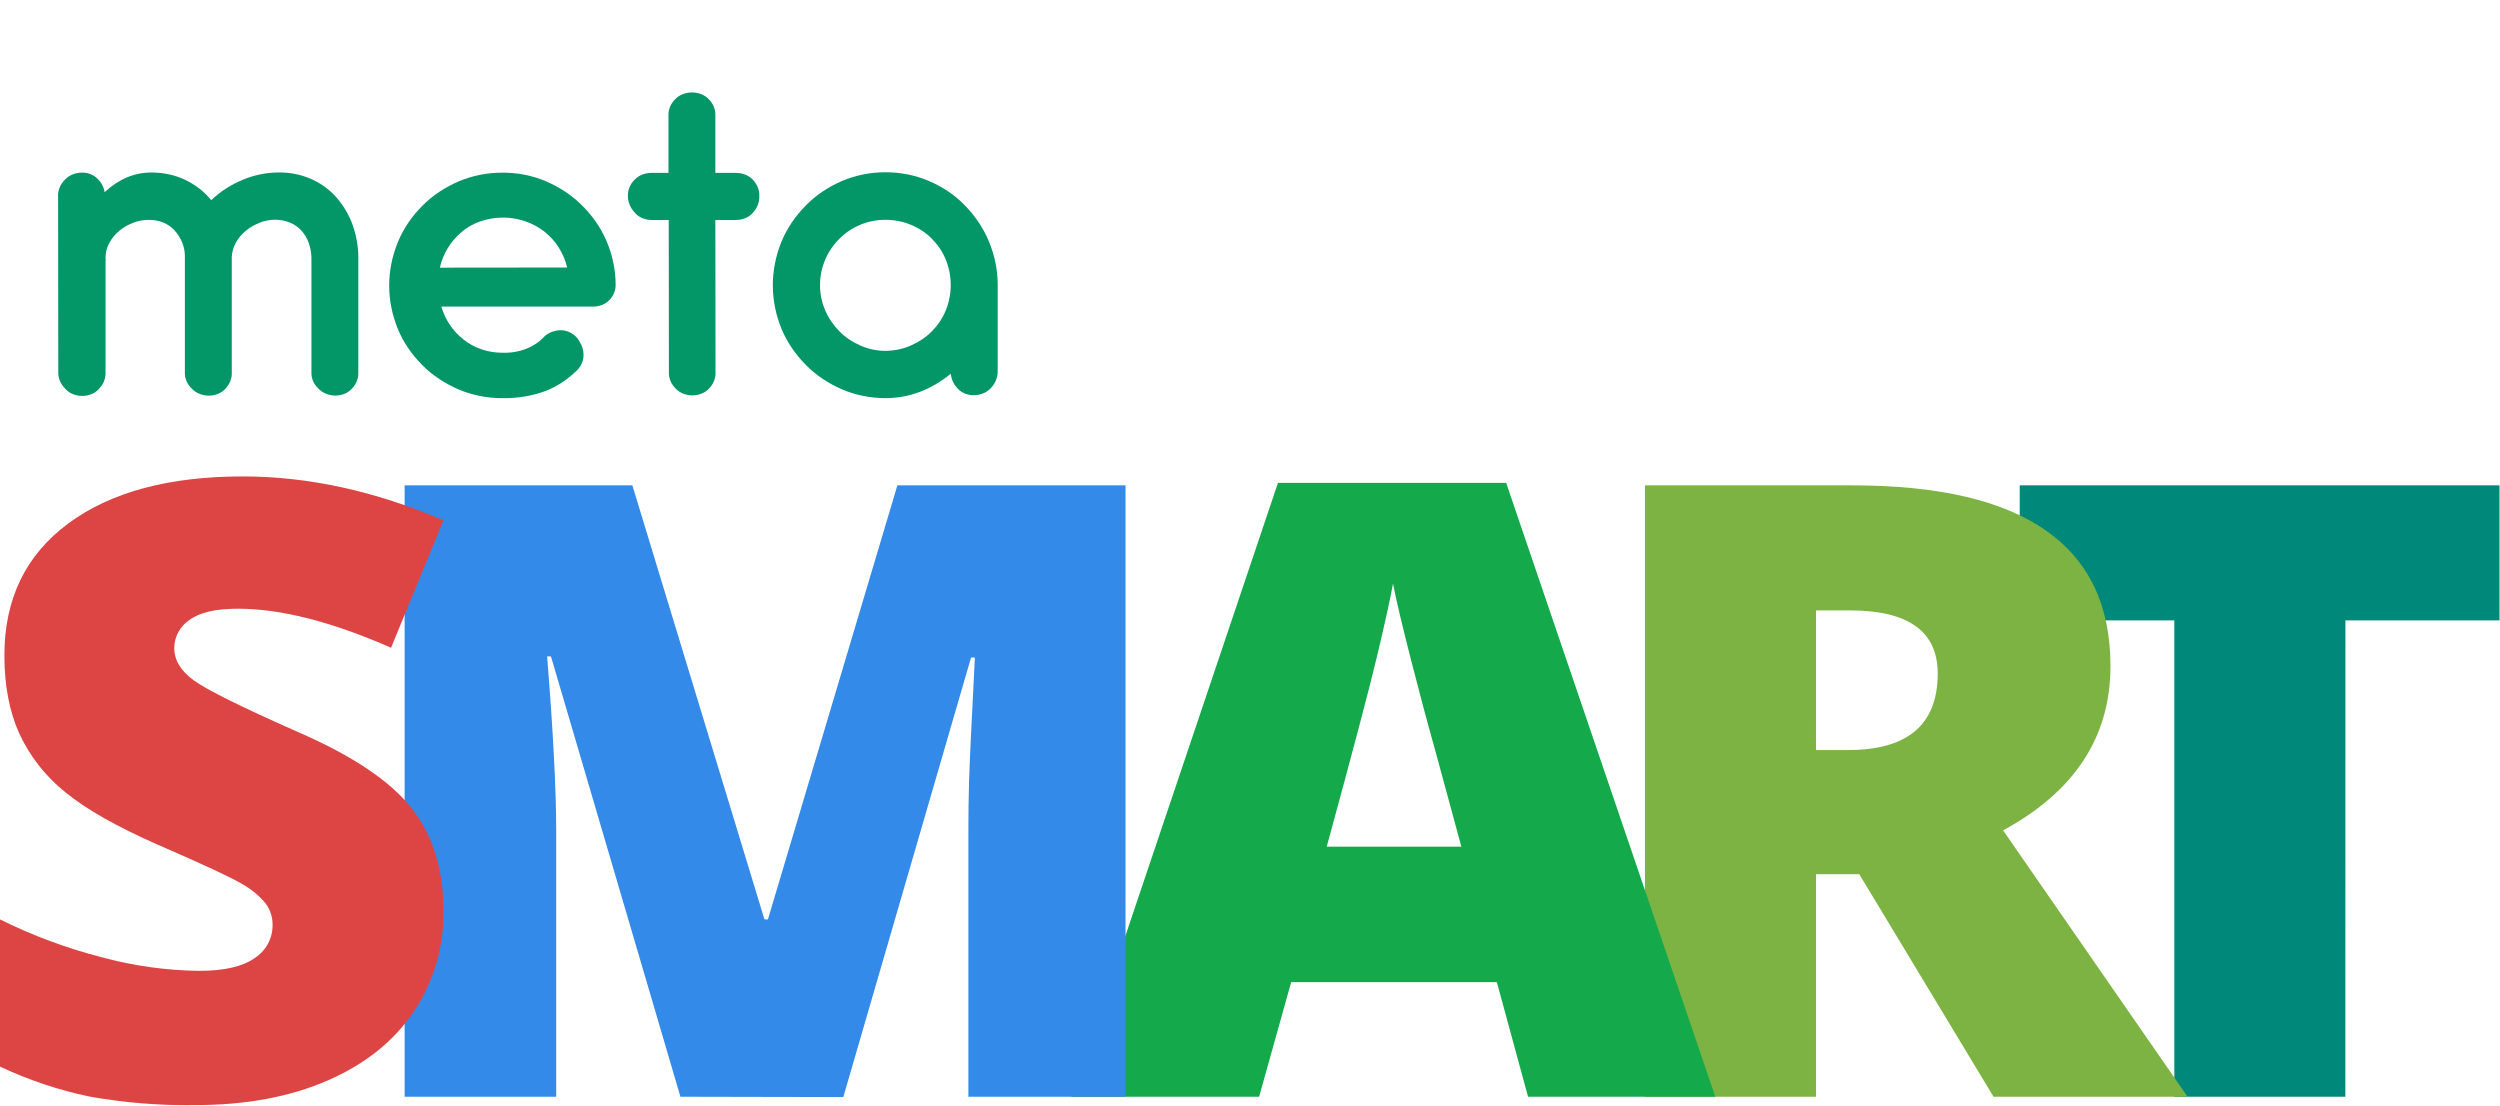 <svg width="649" height="287" viewBox="0 0 649 287" fill="none" xmlns="http://www.w3.org/2000/svg">
<g clip-path="url(#clip0_245_1984)">
<path d="M608.85 284.71H564.45V161.06H524.32V126H648.87V161.06H608.87L608.85 284.71Z" fill="#00897B"/>
<path d="M471.43 226.95V284.71H427.03V126H480.88C525.547 126 547.88 141.63 547.88 172.89C547.88 191.277 538.587 205.5 520 215.56L567.89 284.71H517.52L482.67 226.95H471.43ZM471.43 194.71H479.76C495.267 194.71 503.023 188.09 503.03 174.85C503.03 163.917 495.423 158.453 480.21 158.46H471.44L471.43 194.71Z" fill="#7CB342"/>
<path d="M396.68 284.71L388.58 254.96H335.19L326.87 284.71H278.09L331.76 125.35H391L445.29 284.71H396.68ZM379.37 219.79L372.29 193.74C370.643 187.953 368.643 180.463 366.29 171.27C363.937 162.077 362.383 155.49 361.63 151.51C360.963 155.197 359.63 161.273 357.63 169.74C355.63 178.207 351.227 194.89 344.42 219.79H379.37Z" fill="#14AA4B"/>
<path d="M176.64 284.71L143.03 170.4H142.03C143.603 189.867 144.39 204.99 144.39 215.77V284.71H105.04V126H164.16L198.45 238.68H199.35L232.96 126H292.19V284.71H251.39V215.16C251.39 211.54 251.447 207.54 251.56 203.16C251.673 198.78 252.18 187.96 253.08 170.7H252.08L218.92 284.8L176.64 284.71Z" fill="#338AE8"/>
<path d="M115.11 236.51C115.259 245.834 112.551 254.98 107.35 262.72C102.183 270.36 94.727 276.297 84.98 280.53C75.233 284.763 63.807 286.88 50.7 286.88C41.469 287.028 32.246 286.281 23.16 284.65C15.163 282.978 7.39 280.373 0 276.89V238.68C8.438 242.87 17.294 246.161 26.42 248.5C34.631 250.733 43.092 251.919 51.6 252.03C58.193 252.03 63.027 250.927 66.1 248.72C67.536 247.803 68.717 246.537 69.532 245.04C70.347 243.543 70.769 241.864 70.76 240.16C70.796 238.105 70.141 236.098 68.9 234.46C67.217 232.462 65.184 230.788 62.9 229.52C60.173 227.86 52.887 224.46 41.04 219.32C30.32 214.607 22.283 210.047 16.93 205.64C11.838 201.559 7.759 196.357 5.01 190.44C2.43 184.72 1.14 177.953 1.14 170.14C1.14 155.52 6.647 144.12 17.66 135.94C28.673 127.76 43.81 123.673 63.07 123.68C80.077 123.68 97.427 127.48 115.12 135.08L101.52 168.16C86.153 161.4 72.9 158.02 61.76 158.02C55.987 158.02 51.79 158.997 49.17 160.95C47.969 161.749 46.983 162.831 46.297 164.1C45.612 165.369 45.249 166.787 45.24 168.23C45.24 171.343 46.907 174.127 50.24 176.58C53.573 179.033 62.623 183.523 77.39 190.05C91.55 196.203 101.383 202.807 106.89 209.86C112.397 216.913 115.137 225.797 115.11 236.51Z" fill="#DD4545"/>
<path d="M16.977 100.961C15.752 99.746 15.098 98.225 15.131 96.664L15.079 50.949C15.002 49.362 15.656 47.808 16.916 46.583C17.425 46.044 18.079 45.604 18.829 45.295C19.579 44.986 20.406 44.817 21.25 44.799C21.992 44.795 22.726 44.923 23.4 45.173C24.074 45.422 24.671 45.787 25.149 46.242C26.267 47.267 26.965 48.541 27.151 49.894C30.826 46.492 34.852 44.789 39.232 44.785C42.316 44.761 45.35 45.409 48.011 46.659C50.772 47.977 53.108 49.796 54.831 51.969C57.093 49.784 59.877 47.983 63.02 46.673C65.9 45.443 69.108 44.788 72.371 44.764C75.299 44.743 78.184 45.324 80.751 46.451C83.385 47.63 85.644 49.278 87.355 51.268C89.232 53.44 90.646 55.847 91.541 58.39C92.54 61.207 93.038 64.123 93.023 67.052V96.671C93.099 98.224 92.485 99.749 91.29 100.974C90.796 101.508 90.153 101.942 89.413 102.24C88.672 102.539 87.855 102.695 87.026 102.696C86.184 102.678 85.357 102.509 84.607 102.202C83.857 101.894 83.203 101.456 82.693 100.919C81.442 99.737 80.784 98.226 80.847 96.678V66.879C80.819 65.558 80.571 64.246 80.11 62.978C79.705 61.843 79.06 60.773 78.204 59.813C77.423 58.952 76.399 58.251 75.215 57.768C74.031 57.286 72.721 57.035 71.392 57.036C70.016 57.048 68.661 57.311 67.432 57.806C66.096 58.331 64.882 59.035 63.844 59.889C61.627 61.706 60.319 64.112 60.169 66.65V96.692C60.245 98.245 59.631 99.77 58.436 100.995C57.944 101.53 57.301 101.964 56.561 102.263C55.82 102.563 55.002 102.718 54.172 102.717C53.33 102.7 52.503 102.531 51.753 102.224C51.003 101.916 50.349 101.477 49.839 100.94C48.599 99.756 47.943 98.25 47.993 96.706V66.657C48.037 64.19 47.086 61.777 45.281 59.778C44.523 58.926 43.518 58.235 42.353 57.765C41.187 57.294 39.896 57.059 38.59 57.078C37.209 57.085 35.847 57.338 34.604 57.82C33.277 58.323 32.071 59.009 31.042 59.847C29.953 60.75 29.072 61.8 28.442 62.95C27.798 64.102 27.444 65.346 27.402 66.608V66.976C27.356 67.018 27.356 67.101 27.402 67.226C27.446 67.303 27.469 67.387 27.469 67.472C27.469 67.557 27.446 67.641 27.402 67.719V96.657C27.47 98.218 26.857 99.749 25.669 100.988C25.178 101.543 24.529 101.995 23.775 102.307C23.021 102.619 22.185 102.782 21.336 102.782C20.488 102.782 19.651 102.619 18.897 102.307C18.144 101.995 17.494 101.543 17.003 100.988L16.977 100.961Z" fill="#039767"/>
<path d="M119.151 101.141C115.496 99.585 112.278 97.444 109.697 94.852C106.881 92.05 104.715 88.867 103.301 85.454C100.279 78.1 100.279 70.165 103.301 62.811C104.707 59.387 106.867 56.192 109.679 53.378C112.254 50.781 115.466 48.634 119.117 47.068C122.588 45.596 126.455 44.824 130.383 44.819C134.285 44.797 138.133 45.546 141.588 46.999C145.221 48.556 148.427 50.68 151.017 53.246C153.832 56.016 156.006 59.166 157.439 62.547C158.989 66.155 159.792 69.942 159.813 73.758C159.893 75.277 159.298 76.77 158.132 77.971C157.616 78.492 156.956 78.911 156.204 79.194C155.453 79.477 154.629 79.617 153.799 79.602H114.584C115.05 81.275 115.805 82.887 116.829 84.392C117.772 85.802 118.983 87.088 120.417 88.203C121.755 89.276 123.341 90.129 125.088 90.715C126.777 91.287 128.593 91.577 130.426 91.569C132.562 91.645 134.687 91.29 136.607 90.537C138.527 89.784 140.18 88.656 141.415 87.258C141.928 86.8 142.551 86.427 143.245 86.163C143.94 85.898 144.694 85.747 145.462 85.718C146.164 85.719 146.856 85.844 147.49 86.085C148.834 86.628 149.882 87.547 150.436 88.668C151.136 89.726 151.496 90.906 151.485 92.103C151.505 92.957 151.31 93.806 150.911 94.598C150.512 95.39 149.917 96.109 149.162 96.713C147.155 98.636 144.697 100.225 141.926 101.391C138.347 102.758 134.417 103.433 130.452 103.362C126.515 103.374 122.634 102.611 119.151 101.141V101.141ZM147.23 69.447C146.812 67.642 146.077 65.894 145.046 64.255C144.102 62.749 142.868 61.372 141.389 60.174C139.936 59.022 138.229 58.097 136.354 57.446C133.59 56.493 130.527 56.246 127.581 56.736C124.635 57.227 121.949 58.432 119.888 60.187C118.425 61.42 117.206 62.824 116.274 64.352C115.279 65.974 114.578 67.701 114.194 69.482L147.23 69.447Z" fill="#039767"/>
<path d="M175.43 100.912C174.211 99.698 173.577 98.173 173.645 96.615L173.601 57.106H169.181C168.326 57.108 167.483 56.942 166.727 56.621C165.971 56.3 165.326 55.835 164.848 55.266C163.65 54.016 163.002 52.483 163.002 50.907C162.933 49.349 163.564 47.822 164.779 46.603C165.289 46.07 165.944 45.637 166.695 45.339C167.447 45.04 168.273 44.884 169.112 44.882H173.532V30.014C173.462 28.457 174.092 26.932 175.308 25.717C175.817 25.183 176.473 24.751 177.224 24.453C177.976 24.155 178.803 24 179.641 24C180.48 24 181.307 24.155 182.059 24.453C182.81 24.751 183.466 25.183 183.975 25.717C185.166 26.941 185.779 28.463 185.708 30.014V44.882H190.986C191.834 44.874 192.673 45.025 193.436 45.323C194.199 45.62 194.864 46.056 195.379 46.596C196.57 47.823 197.184 49.347 197.113 50.9C197.184 52.489 196.572 54.05 195.379 55.322C194.878 55.879 194.218 56.331 193.453 56.642C192.689 56.952 191.843 57.111 190.986 57.106H185.708L185.751 96.615C185.83 98.169 185.216 99.695 184.018 100.919C183.514 101.457 182.859 101.893 182.107 102.192C181.354 102.491 180.525 102.645 179.685 102.64C178.858 102.63 178.046 102.468 177.309 102.169C176.571 101.869 175.929 101.44 175.43 100.912V100.912Z" fill="#039767"/>
<path d="M218.587 101.072C214.952 99.503 211.759 97.35 209.21 94.748C206.418 91.93 204.267 88.739 202.858 85.322C199.883 77.993 199.883 70.098 202.858 62.77C204.259 59.351 206.404 56.157 209.193 53.337C211.729 50.731 214.909 48.574 218.535 46.999C221.988 45.513 225.844 44.729 229.763 44.716C233.683 44.702 237.547 45.46 241.015 46.923C244.636 48.459 247.813 50.587 250.34 53.17C253.106 55.975 255.243 59.144 256.658 62.534C258.189 66.145 258.979 69.93 258.998 73.744V96.296C259.044 97.883 258.434 99.437 257.264 100.718C256.745 101.299 256.062 101.775 255.271 102.106C254.508 102.43 253.657 102.6 252.793 102.599C252.01 102.603 251.237 102.462 250.535 102.186C249.833 101.91 249.22 101.507 248.745 101.009C247.606 99.87 246.94 98.475 246.839 97.018C241.639 101.238 235.986 103.351 229.879 103.355C225.937 103.358 222.056 102.573 218.587 101.072V101.072ZM236.465 89.688C238.576 88.769 240.431 87.515 241.917 86.002C243.513 84.374 244.737 82.531 245.53 80.56C247.24 76.283 247.24 71.684 245.53 67.406C244.732 65.438 243.505 63.598 241.908 61.971C240.434 60.468 238.576 59.235 236.457 58.355C234.412 57.503 232.141 57.06 229.836 57.064C227.562 57.067 225.322 57.513 223.31 58.362C221.204 59.252 219.358 60.489 217.894 61.992C216.268 63.637 215.015 65.498 214.193 67.49C213.309 69.599 212.866 71.811 212.885 74.035C212.871 76.263 213.328 78.476 214.237 80.581C215.066 82.549 216.312 84.387 217.92 86.016C219.4 87.523 221.245 88.774 223.345 89.695C225.337 90.596 227.583 91.074 229.871 91.083C232.18 91.068 234.448 90.588 236.465 89.688V89.688Z" fill="#039767"/>
</g>
<defs>
<clipPath id="clip0_245_1984">
<rect width="648.87" height="286.9" fill="white"/>
</clipPath>
</defs>
</svg>
